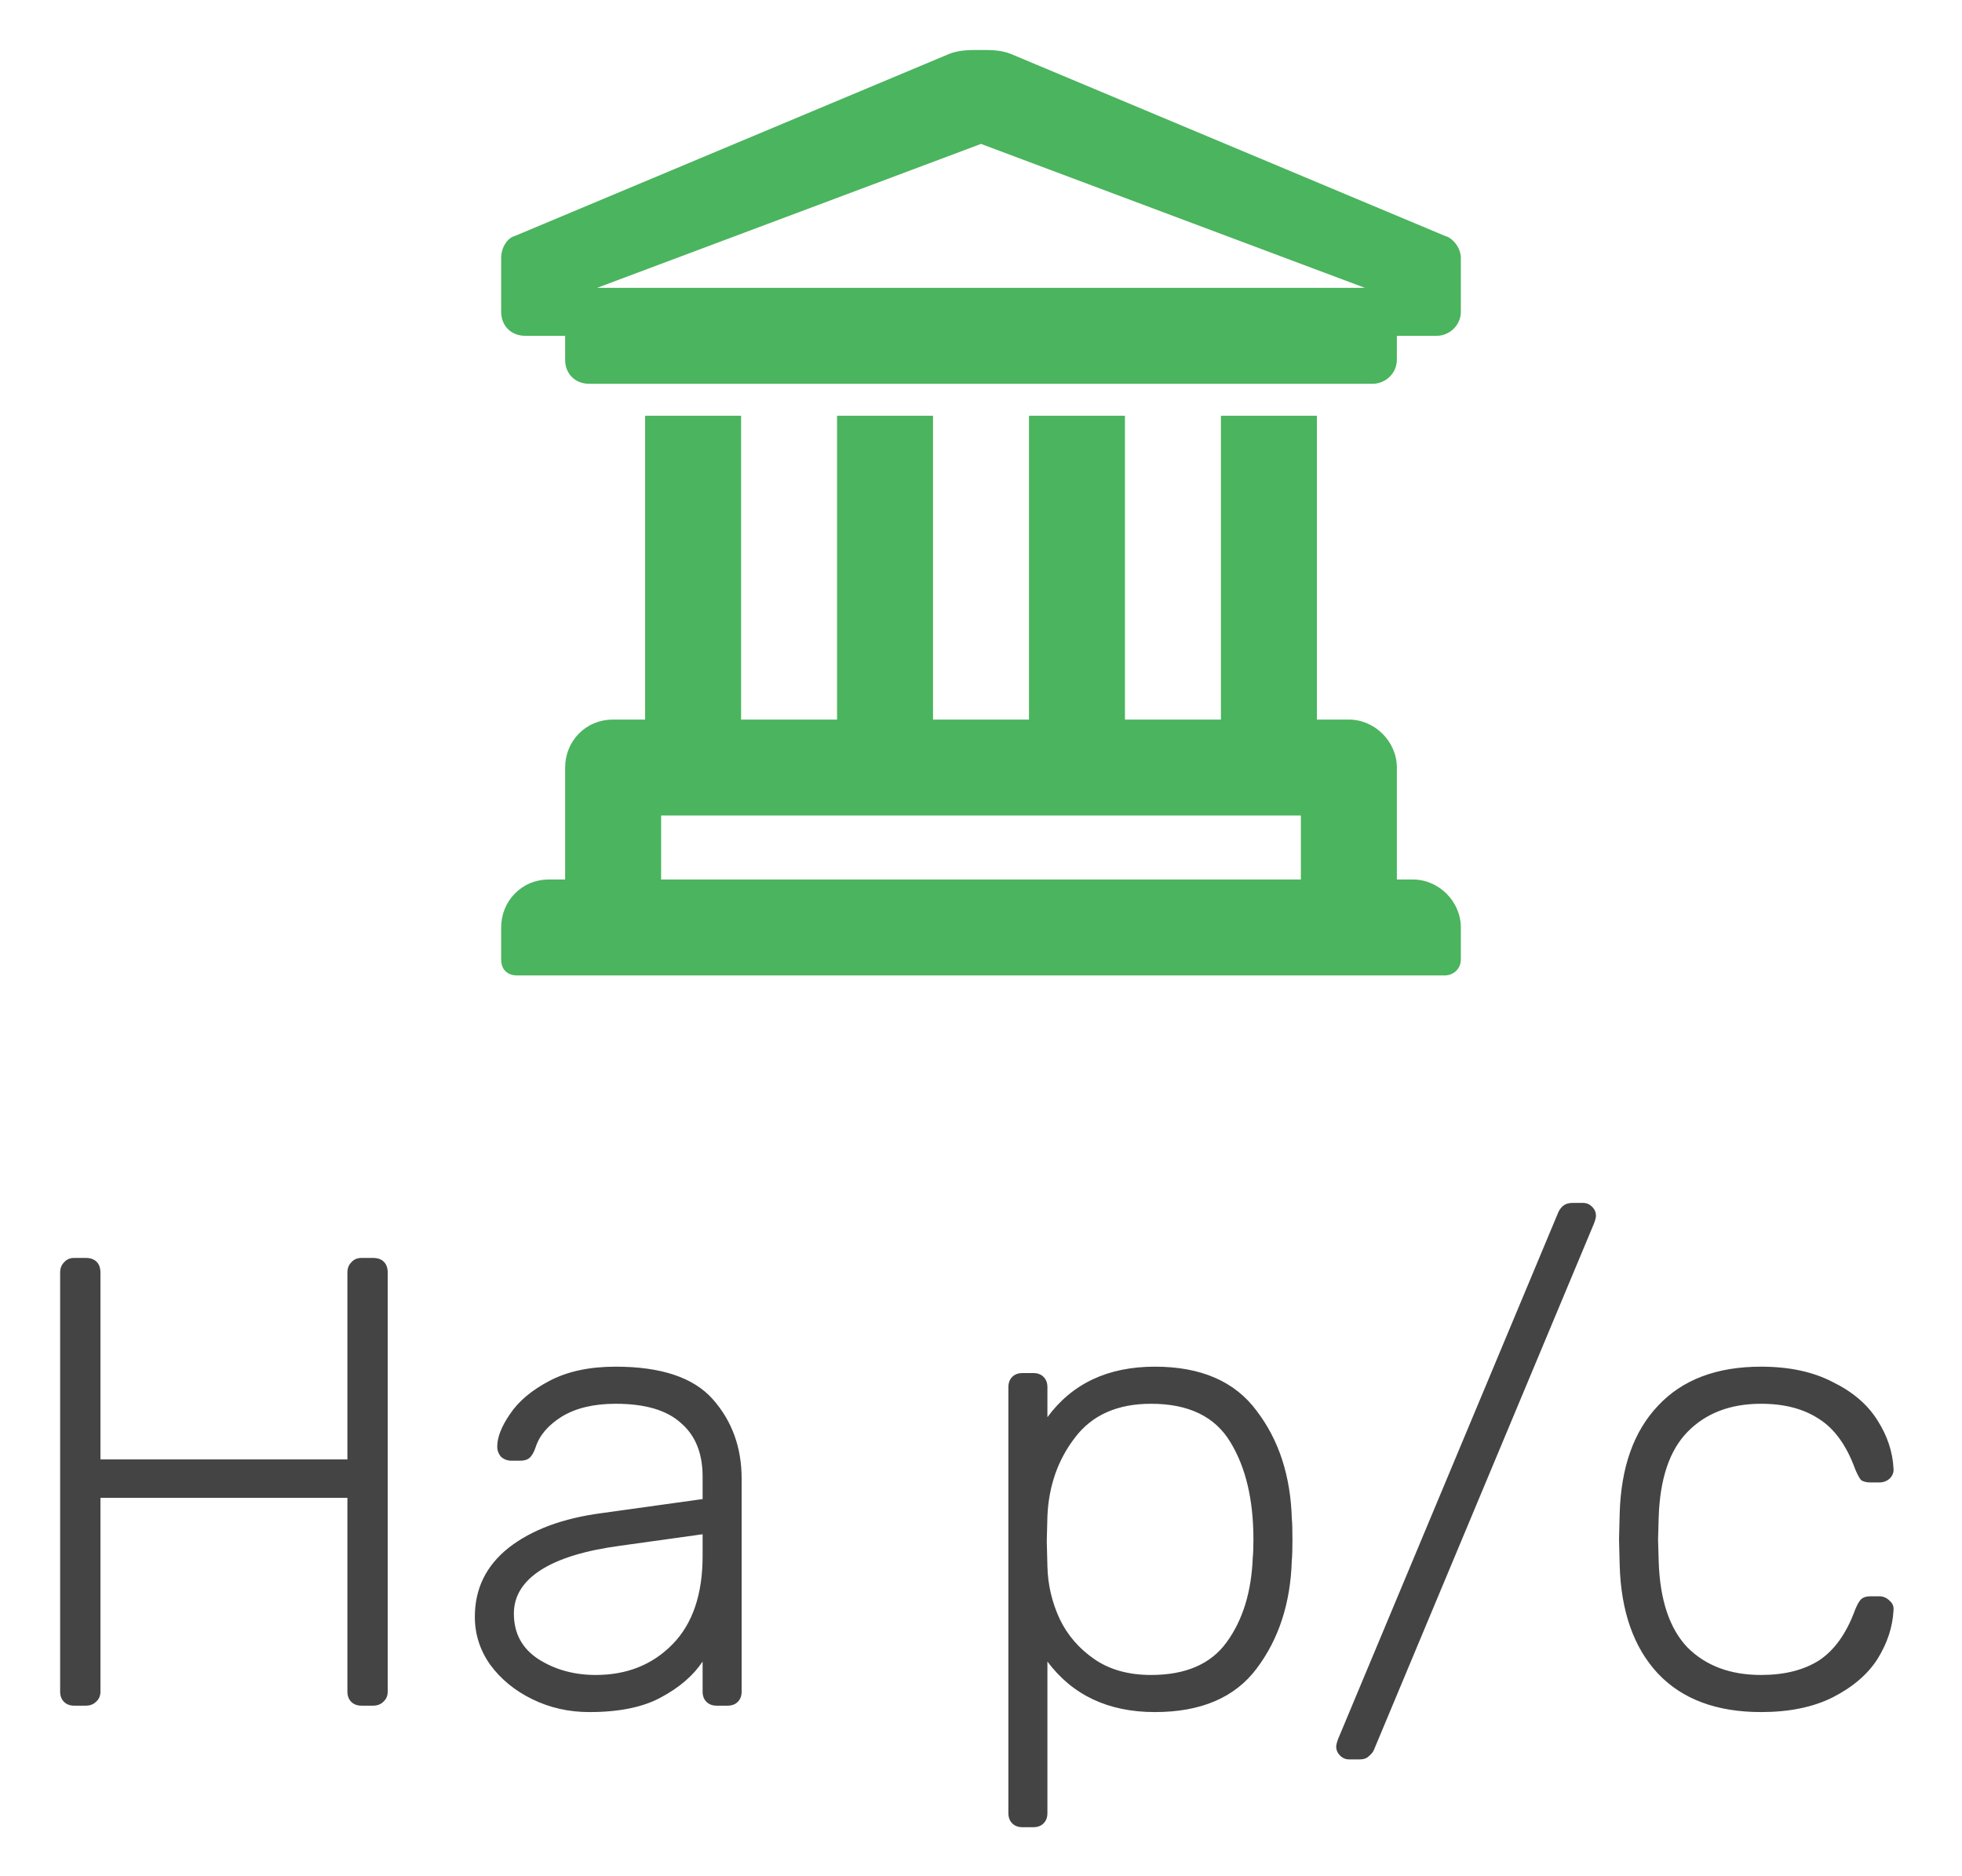 <svg width="46" height="44" viewBox="0 0 46 44" fill="none" xmlns="http://www.w3.org/2000/svg">
<path d="M33.125 20.625H32.75V18C32.75 17.391 32.234 16.875 31.625 16.875H30.875V9.75H28.625V16.875H26.375V9.75H24.125V16.875H21.875V9.75H19.625V16.875H17.375V9.75H15.125V16.875H14.375C13.719 16.875 13.25 17.391 13.25 18V20.625H12.875C12.219 20.625 11.75 21.141 11.75 21.75V22.5C11.75 22.734 11.891 22.875 12.125 22.875H33.875C34.062 22.875 34.25 22.734 34.25 22.5V21.75C34.25 21.141 33.734 20.625 33.125 20.625ZM30.5 20.625H15.5V19.125H30.5V20.625ZM33.875 5.531L23.703 1.266C23.469 1.172 23.234 1.172 23 1.172C22.719 1.172 22.484 1.172 22.25 1.266L12.078 5.531C11.891 5.578 11.75 5.812 11.75 6.047V7.312C11.75 7.641 11.984 7.875 12.312 7.875H13.25V8.438C13.25 8.766 13.484 9 13.812 9H32.188C32.469 9 32.75 8.766 32.75 8.438V7.875H33.688C33.969 7.875 34.25 7.641 34.25 7.312V6.047C34.25 5.812 34.062 5.578 33.875 5.531ZM14 6.75L23 3.375L32 6.75H14Z" fill="#4BB45E"/>
<path d="M1.74 40C1.64 40 1.56 39.97 1.5 39.91C1.44 39.85 1.41 39.77 1.41 39.67V29.845C1.41 29.745 1.44 29.665 1.5 29.605C1.56 29.535 1.64 29.5 1.74 29.5H2.01C2.12 29.5 2.205 29.53 2.265 29.59C2.325 29.65 2.355 29.735 2.355 29.845V34.225H8.145V29.845C8.145 29.745 8.175 29.665 8.235 29.605C8.295 29.535 8.375 29.5 8.475 29.5H8.745C8.855 29.5 8.94 29.53 9 29.59C9.06 29.65 9.09 29.735 9.09 29.845V39.67C9.09 39.77 9.055 39.85 8.985 39.91C8.925 39.97 8.845 40 8.745 40H8.475C8.375 40 8.295 39.97 8.235 39.91C8.175 39.85 8.145 39.77 8.145 39.67V35.125H2.355V39.67C2.355 39.77 2.32 39.85 2.25 39.91C2.19 39.97 2.11 40 2.01 40H1.74ZM13.818 40.15C13.338 40.15 12.893 40.05 12.483 39.85C12.073 39.65 11.743 39.38 11.493 39.04C11.253 38.7 11.133 38.325 11.133 37.915C11.133 37.255 11.398 36.715 11.928 36.295C12.468 35.875 13.193 35.605 14.103 35.485L16.473 35.155V34.63C16.473 34.08 16.303 33.66 15.963 33.37C15.633 33.07 15.123 32.92 14.433 32.92C13.923 32.92 13.503 33.02 13.173 33.22C12.853 33.42 12.648 33.66 12.558 33.94C12.518 34.06 12.468 34.145 12.408 34.195C12.358 34.235 12.288 34.255 12.198 34.255H11.988C11.898 34.255 11.818 34.225 11.748 34.165C11.688 34.095 11.658 34.015 11.658 33.925C11.658 33.705 11.758 33.45 11.958 33.16C12.158 32.86 12.468 32.6 12.888 32.38C13.308 32.16 13.823 32.05 14.433 32.05C15.503 32.05 16.263 32.305 16.713 32.815C17.163 33.325 17.388 33.945 17.388 34.675V39.67C17.388 39.77 17.358 39.85 17.298 39.91C17.238 39.97 17.158 40 17.058 40H16.803C16.703 40 16.623 39.97 16.563 39.91C16.503 39.85 16.473 39.77 16.473 39.67V38.965C16.253 39.295 15.928 39.575 15.498 39.805C15.078 40.035 14.518 40.15 13.818 40.15ZM13.968 39.28C14.698 39.28 15.298 39.04 15.768 38.56C16.238 38.08 16.473 37.39 16.473 36.49V35.98L14.538 36.25C13.718 36.36 13.098 36.55 12.678 36.82C12.258 37.09 12.048 37.43 12.048 37.84C12.048 38.3 12.238 38.655 12.618 38.905C13.008 39.155 13.458 39.28 13.968 39.28ZM23.972 42.85C23.872 42.85 23.792 42.82 23.732 42.76C23.672 42.7 23.642 42.62 23.642 42.52V32.53C23.642 32.43 23.672 32.35 23.732 32.29C23.792 32.23 23.872 32.2 23.972 32.2H24.227C24.327 32.2 24.407 32.23 24.467 32.29C24.527 32.35 24.557 32.43 24.557 32.53V33.235C25.137 32.445 25.977 32.05 27.077 32.05C28.157 32.05 28.952 32.395 29.462 33.085C29.982 33.765 30.257 34.605 30.287 35.605C30.297 35.705 30.302 35.87 30.302 36.1C30.302 36.33 30.297 36.495 30.287 36.595C30.257 37.595 29.982 38.44 29.462 39.13C28.952 39.81 28.157 40.15 27.077 40.15C25.987 40.15 25.147 39.755 24.557 38.965V42.52C24.557 42.62 24.527 42.7 24.467 42.76C24.407 42.82 24.327 42.85 24.227 42.85H23.972ZM26.987 39.28C27.797 39.28 28.387 39.025 28.757 38.515C29.137 37.995 29.342 37.33 29.372 36.52C29.382 36.42 29.387 36.28 29.387 36.1C29.387 35.17 29.207 34.41 28.847 33.82C28.487 33.22 27.867 32.92 26.987 32.92C26.197 32.92 25.602 33.185 25.202 33.715C24.802 34.235 24.587 34.85 24.557 35.56L24.542 36.145L24.557 36.73C24.567 37.16 24.662 37.57 24.842 37.96C25.022 38.34 25.292 38.655 25.652 38.905C26.012 39.155 26.457 39.28 26.987 39.28ZM31.628 41.26C31.548 41.26 31.478 41.23 31.418 41.17C31.358 41.11 31.328 41.04 31.328 40.96C31.328 40.92 31.343 40.86 31.373 40.78L36.533 28.435C36.553 28.385 36.588 28.335 36.638 28.285C36.698 28.235 36.773 28.21 36.863 28.21H37.118C37.198 28.21 37.268 28.24 37.328 28.3C37.388 28.36 37.418 28.43 37.418 28.51C37.418 28.55 37.403 28.61 37.373 28.69L32.213 41.035C32.193 41.085 32.153 41.135 32.093 41.185C32.043 41.235 31.973 41.26 31.883 41.26H31.628ZM41.289 40.15C40.249 40.15 39.444 39.85 38.874 39.25C38.304 38.64 38.004 37.79 37.974 36.7L37.959 36.1L37.974 35.5C38.004 34.41 38.304 33.565 38.874 32.965C39.444 32.355 40.249 32.05 41.289 32.05C41.949 32.05 42.509 32.17 42.969 32.41C43.439 32.64 43.789 32.94 44.019 33.31C44.249 33.67 44.374 34.045 44.394 34.435C44.404 34.525 44.374 34.605 44.304 34.675C44.234 34.735 44.154 34.765 44.064 34.765H43.854C43.754 34.765 43.679 34.745 43.629 34.705C43.589 34.655 43.544 34.57 43.494 34.45C43.294 33.9 43.014 33.51 42.654 33.28C42.294 33.04 41.839 32.92 41.289 32.92C40.569 32.92 39.994 33.14 39.564 33.58C39.144 34.01 38.919 34.675 38.889 35.575L38.874 36.1L38.889 36.625C38.919 37.525 39.144 38.195 39.564 38.635C39.994 39.065 40.569 39.28 41.289 39.28C41.839 39.28 42.294 39.165 42.654 38.935C43.014 38.695 43.294 38.3 43.494 37.75C43.544 37.63 43.589 37.55 43.629 37.51C43.679 37.46 43.754 37.435 43.854 37.435H44.064C44.154 37.435 44.234 37.47 44.304 37.54C44.374 37.6 44.404 37.675 44.394 37.765C44.374 38.155 44.249 38.535 44.019 38.905C43.789 39.265 43.439 39.565 42.969 39.805C42.509 40.035 41.949 40.15 41.289 40.15Z" fill="#444444"/>
</svg>
